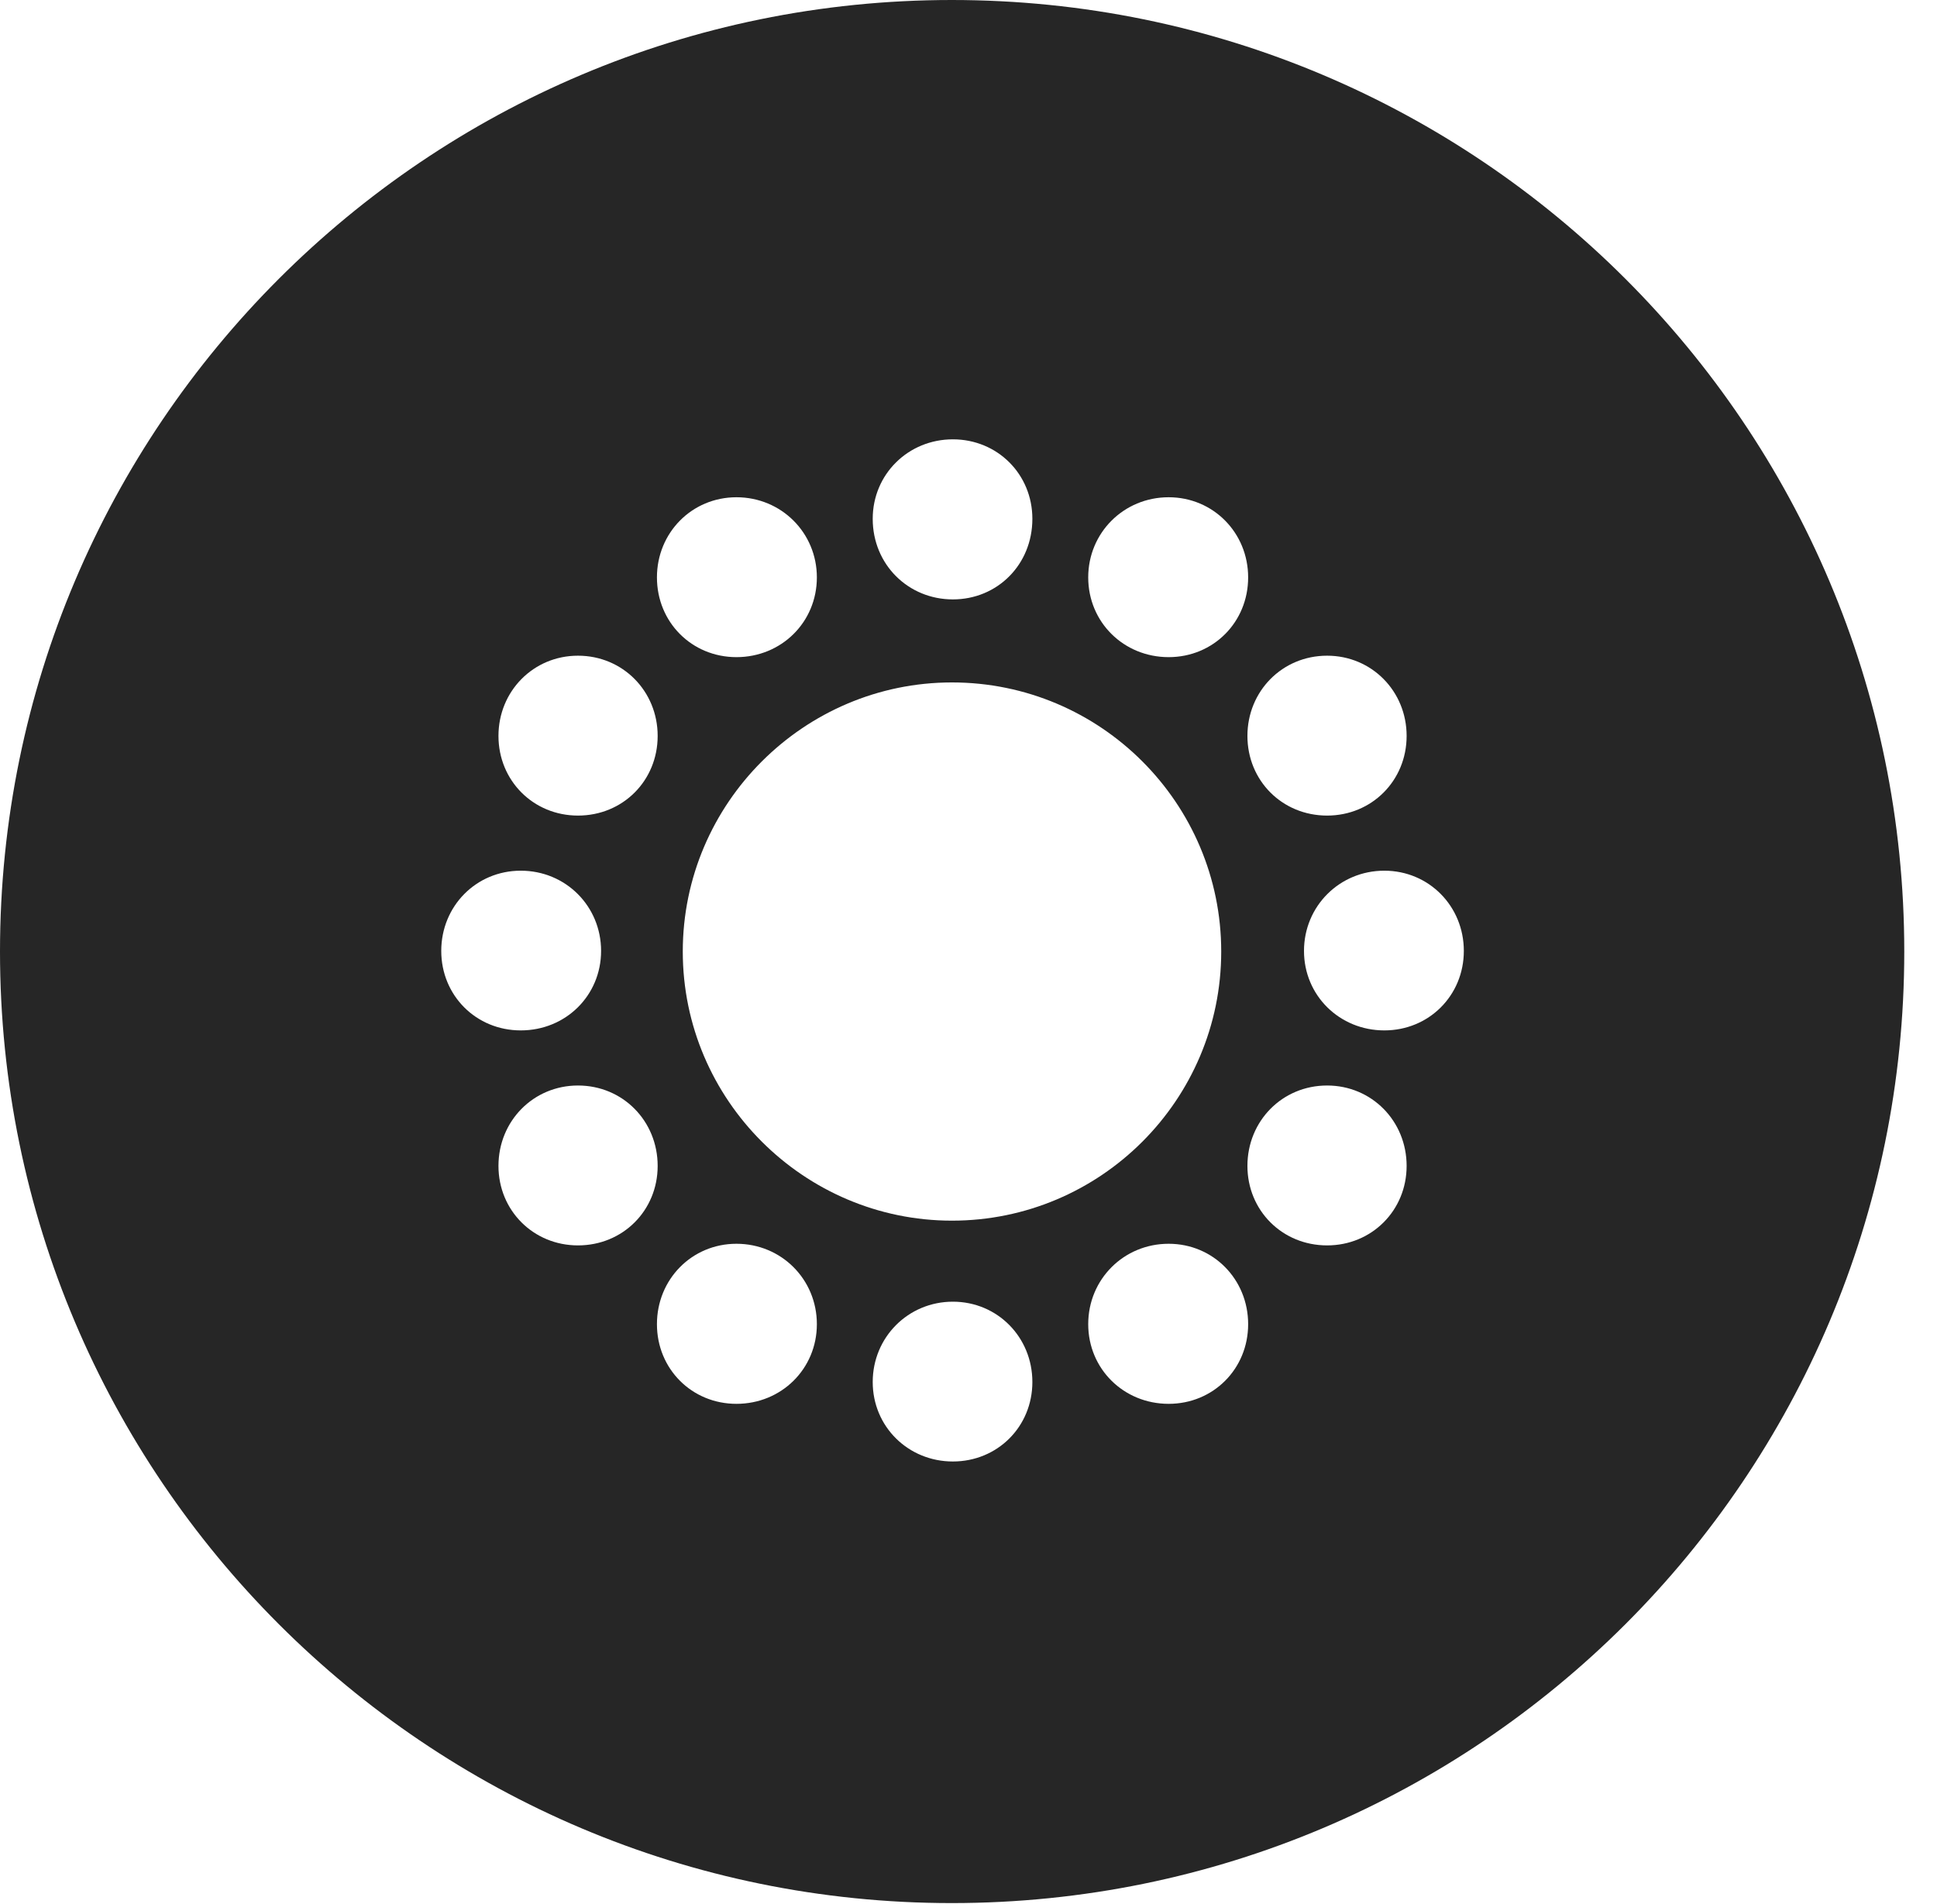 <?xml version="1.0" encoding="UTF-8"?>
<!--Generator: Apple Native CoreSVG 326-->
<!DOCTYPE svg PUBLIC "-//W3C//DTD SVG 1.1//EN" "http://www.w3.org/Graphics/SVG/1.1/DTD/svg11.dtd">
<svg version="1.1" xmlns="http://www.w3.org/2000/svg" xmlns:xlink="http://www.w3.org/1999/xlink"
       viewBox="0 0 21.365 21.006">
       <g>
              <rect height="21.006" opacity="0" width="21.365" x="0" y="0" />
              <path d="M21.004 10.498C21.004 16.292 16.302 20.996 10.498 20.996C4.704 20.996 0 16.292 0 10.498C0 4.702 4.704 0 10.498 0C16.302 0 21.004 4.702 21.004 10.498ZM9.626 15.247C9.626 15.74 10.018 16.124 10.51 16.124C11.002 16.124 11.387 15.74 11.387 15.247C11.387 14.753 11.002 14.361 10.51 14.361C10.018 14.361 9.626 14.753 9.626 15.247ZM12.003 14.609C12.003 15.103 12.395 15.488 12.89 15.488C13.382 15.488 13.767 15.103 13.767 14.609C13.767 14.114 13.382 13.722 12.89 13.722C12.395 13.722 12.003 14.114 12.003 14.609ZM7.246 14.609C7.246 15.103 7.631 15.488 8.123 15.488C8.618 15.488 9.01 15.103 9.01 14.609C9.01 14.114 8.618 13.722 8.123 13.722C7.631 13.722 7.246 14.114 7.246 14.609ZM13.759 12.863C13.759 13.355 14.143 13.74 14.638 13.74C15.13 13.74 15.515 13.355 15.515 12.863C15.515 12.368 15.13 11.976 14.638 11.976C14.143 11.976 13.759 12.368 13.759 12.863ZM5.498 12.863C5.498 13.355 5.883 13.74 6.375 13.74C6.87 13.74 7.254 13.355 7.254 12.863C7.254 12.368 6.87 11.976 6.375 11.976C5.883 11.976 5.498 12.368 5.498 12.863ZM7.531 10.498C7.531 12.136 8.87 13.467 10.5 13.467C12.138 13.467 13.47 12.136 13.47 10.498C13.47 8.86 12.138 7.529 10.5 7.529C8.87 7.529 7.531 8.86 7.531 10.498ZM14.383 10.491C14.383 10.983 14.775 11.368 15.269 11.368C15.761 11.368 16.146 10.983 16.146 10.491C16.146 9.998 15.761 9.606 15.269 9.606C14.775 9.606 14.383 9.998 14.383 10.491ZM4.867 10.491C4.867 10.983 5.251 11.368 5.744 11.368C6.24 11.368 6.63 10.983 6.63 10.491C6.63 9.998 6.24 9.606 5.744 9.606C5.251 9.606 4.867 9.998 4.867 10.491ZM13.759 8.119C13.759 8.613 14.143 8.998 14.638 8.998C15.13 8.998 15.515 8.613 15.515 8.119C15.515 7.626 15.13 7.234 14.638 7.234C14.143 7.234 13.759 7.626 13.759 8.119ZM5.498 8.119C5.498 8.613 5.883 8.998 6.375 8.998C6.87 8.998 7.254 8.613 7.254 8.119C7.254 7.626 6.87 7.234 6.375 7.234C5.883 7.234 5.498 7.626 5.498 8.119ZM12.003 6.37C12.003 6.865 12.395 7.25 12.89 7.25C13.382 7.25 13.767 6.865 13.767 6.37C13.767 5.878 13.382 5.486 12.89 5.486C12.395 5.486 12.003 5.878 12.003 6.37ZM7.246 6.37C7.246 6.865 7.631 7.25 8.123 7.25C8.618 7.25 9.01 6.865 9.01 6.37C9.01 5.878 8.618 5.486 8.123 5.486C7.631 5.486 7.246 5.878 7.246 6.37ZM9.626 5.724C9.626 6.228 10.018 6.613 10.51 6.613C11.002 6.613 11.387 6.228 11.387 5.724C11.387 5.232 11.002 4.847 10.51 4.847C10.018 4.847 9.626 5.232 9.626 5.724Z"
                     fill="currentColor" fill-opacity="0.85" />
       </g>
</svg>